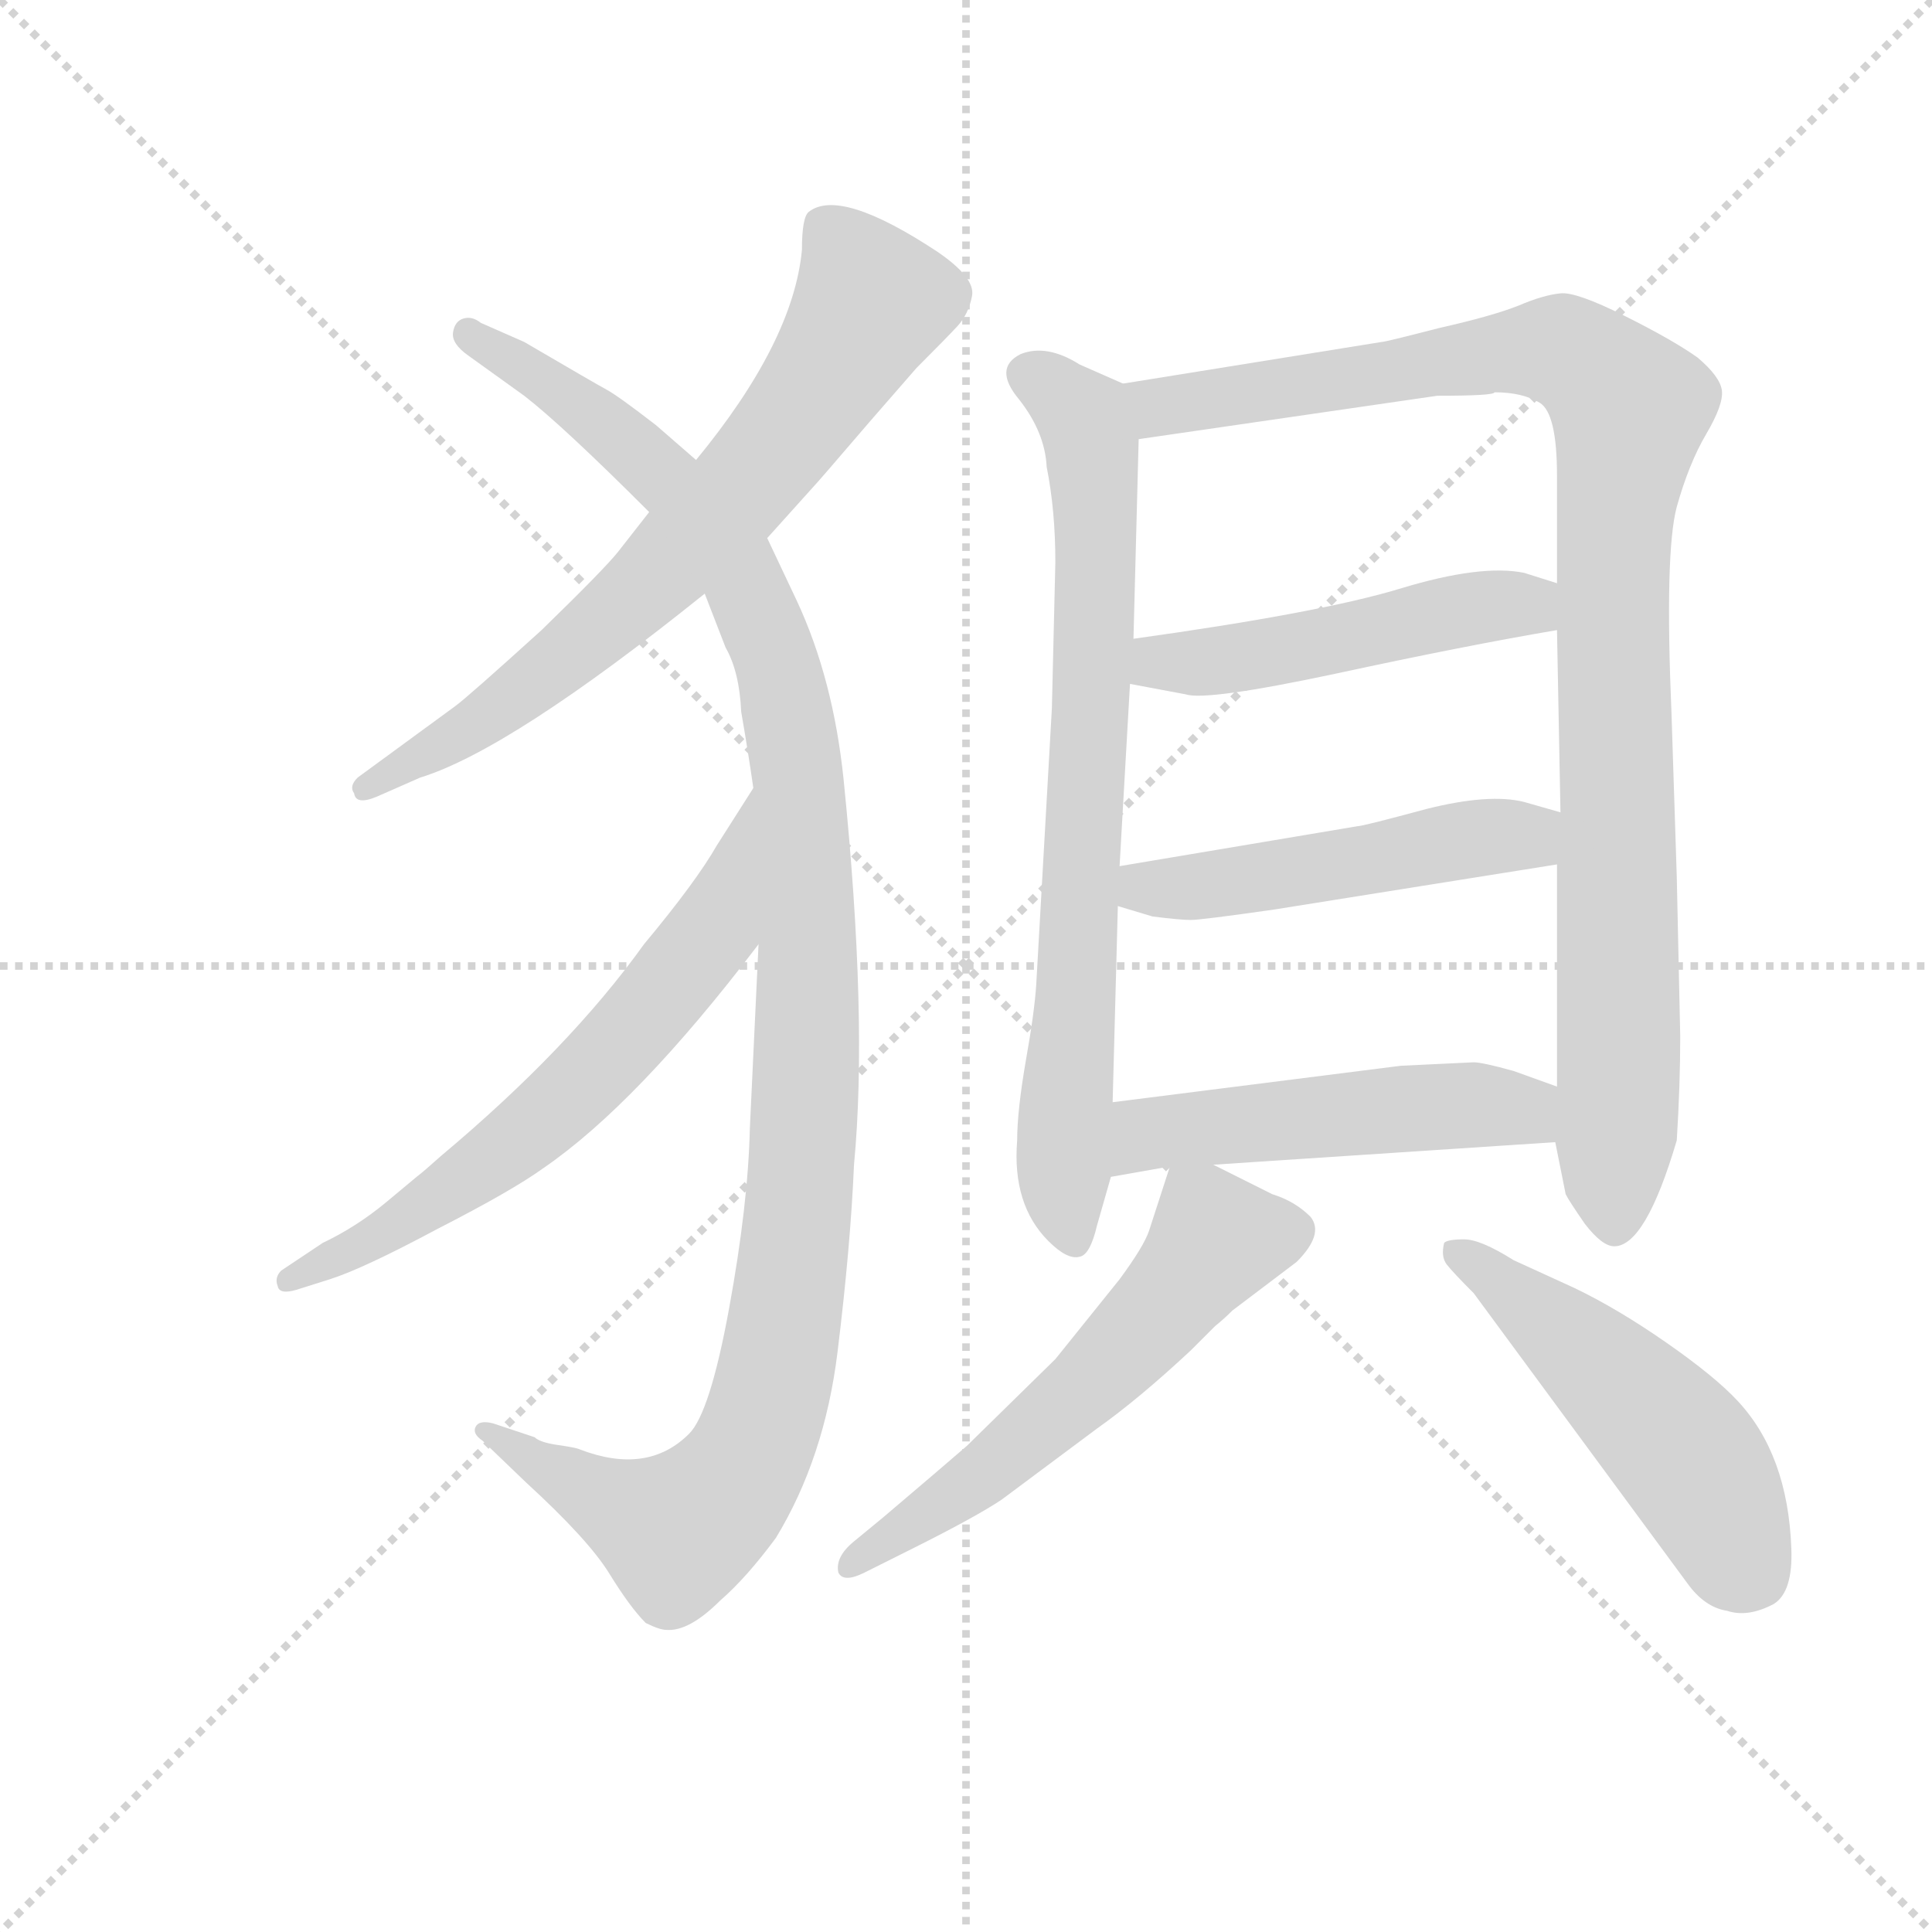 <svg version="1.1" viewBox="0 0 1024 1024" xmlns="http://www.w3.org/2000/svg">
  <g stroke="lightgray" stroke-dasharray="1,1" stroke-width="1" transform="scale(4, 4)">
    <line x1="0" y1="0" x2="256" y2="256"></line>
    <line x1="256" y1="0" x2="0" y2="256"></line>
    <line x1="128" y1="0" x2="128" y2="256"></line>
    <line x1="0" y1="128" x2="256" y2="128"></line>
  </g>
  <g transform="scale(0.92, -0.92) translate(60, -830)">
    <style type="text/css">
      
        @keyframes keyframes0 {
          from {
            stroke: blue;
            stroke-dashoffset: 717;
            stroke-width: 128;
          }
          70% {
            animation-timing-function: step-end;
            stroke: blue;
            stroke-dashoffset: 0;
            stroke-width: 128;
          }
          to {
            stroke: black;
            stroke-width: 1024;
          }
        }
        #make-me-a-hanzi-animation-0 {
          animation: keyframes0 0.833s both;
          animation-delay: 0s;
          animation-timing-function: linear;
        }
      
        @keyframes keyframes1 {
          from {
            stroke: blue;
            stroke-dashoffset: 1169;
            stroke-width: 128;
          }
          79% {
            animation-timing-function: step-end;
            stroke: blue;
            stroke-dashoffset: 0;
            stroke-width: 128;
          }
          to {
            stroke: black;
            stroke-width: 1024;
          }
        }
        #make-me-a-hanzi-animation-1 {
          animation: keyframes1 1.201s both;
          animation-delay: 0.833s;
          animation-timing-function: linear;
        }
      
        @keyframes keyframes2 {
          from {
            stroke: blue;
            stroke-dashoffset: 655;
            stroke-width: 128;
          }
          68% {
            animation-timing-function: step-end;
            stroke: blue;
            stroke-dashoffset: 0;
            stroke-width: 128;
          }
          to {
            stroke: black;
            stroke-width: 1024;
          }
        }
        #make-me-a-hanzi-animation-2 {
          animation: keyframes2 0.783s both;
          animation-delay: 2.035s;
          animation-timing-function: linear;
        }
      
        @keyframes keyframes3 {
          from {
            stroke: blue;
            stroke-dashoffset: 770;
            stroke-width: 128;
          }
          71% {
            animation-timing-function: step-end;
            stroke: blue;
            stroke-dashoffset: 0;
            stroke-width: 128;
          }
          to {
            stroke: black;
            stroke-width: 1024;
          }
        }
        #make-me-a-hanzi-animation-3 {
          animation: keyframes3 0.877s both;
          animation-delay: 2.818s;
          animation-timing-function: linear;
        }
      
        @keyframes keyframes4 {
          from {
            stroke: blue;
            stroke-dashoffset: 1029;
            stroke-width: 128;
          }
          77% {
            animation-timing-function: step-end;
            stroke: blue;
            stroke-dashoffset: 0;
            stroke-width: 128;
          }
          to {
            stroke: black;
            stroke-width: 1024;
          }
        }
        #make-me-a-hanzi-animation-4 {
          animation: keyframes4 1.087s both;
          animation-delay: 3.694s;
          animation-timing-function: linear;
        }
      
        @keyframes keyframes5 {
          from {
            stroke: blue;
            stroke-dashoffset: 494;
            stroke-width: 128;
          }
          62% {
            animation-timing-function: step-end;
            stroke: blue;
            stroke-dashoffset: 0;
            stroke-width: 128;
          }
          to {
            stroke: black;
            stroke-width: 1024;
          }
        }
        #make-me-a-hanzi-animation-5 {
          animation: keyframes5 0.652s both;
          animation-delay: 4.782s;
          animation-timing-function: linear;
        }
      
        @keyframes keyframes6 {
          from {
            stroke: blue;
            stroke-dashoffset: 501;
            stroke-width: 128;
          }
          62% {
            animation-timing-function: step-end;
            stroke: blue;
            stroke-dashoffset: 0;
            stroke-width: 128;
          }
          to {
            stroke: black;
            stroke-width: 1024;
          }
        }
        #make-me-a-hanzi-animation-6 {
          animation: keyframes6 0.658s both;
          animation-delay: 5.434s;
          animation-timing-function: linear;
        }
      
        @keyframes keyframes7 {
          from {
            stroke: blue;
            stroke-dashoffset: 512;
            stroke-width: 128;
          }
          63% {
            animation-timing-function: step-end;
            stroke: blue;
            stroke-dashoffset: 0;
            stroke-width: 128;
          }
          to {
            stroke: black;
            stroke-width: 1024;
          }
        }
        #make-me-a-hanzi-animation-7 {
          animation: keyframes7 0.667s both;
          animation-delay: 6.092s;
          animation-timing-function: linear;
        }
      
        @keyframes keyframes8 {
          from {
            stroke: blue;
            stroke-dashoffset: 578;
            stroke-width: 128;
          }
          65% {
            animation-timing-function: step-end;
            stroke: blue;
            stroke-dashoffset: 0;
            stroke-width: 128;
          }
          to {
            stroke: black;
            stroke-width: 1024;
          }
        }
        #make-me-a-hanzi-animation-8 {
          animation: keyframes8 0.72s both;
          animation-delay: 6.758s;
          animation-timing-function: linear;
        }
      
        @keyframes keyframes9 {
          from {
            stroke: blue;
            stroke-dashoffset: 509;
            stroke-width: 128;
          }
          62% {
            animation-timing-function: step-end;
            stroke: blue;
            stroke-dashoffset: 0;
            stroke-width: 128;
          }
          to {
            stroke: black;
            stroke-width: 1024;
          }
        }
        #make-me-a-hanzi-animation-9 {
          animation: keyframes9 0.664s both;
          animation-delay: 7.479s;
          animation-timing-function: linear;
        }
      
    </style>
    
      <path d="M 314 535 L 296 512 Q 288 502 252 467 Q 209 428 202 423 L 146 382 Q 141 377 144 373 Q 145 366 157 371 L 182 382 Q 234 398 346 488 L 382 520 L 409 550 Q 411 552 441 587 L 468 618 Q 485 635 491.5 642 Q 498 649 500 659.5 Q 502 670 480 685 Q 424 722 406 708 Q 402 705 402 686 Q 397 633 341 565 L 314 535 Z" fill="lightgray"></path>
    
      <path d="M 341 565 L 318 585 Q 296 602 289.5 605.5 Q 283 609 242 633 L 217 644 Q 212 648 207 646.5 Q 202 645 201 638.5 Q 200 632 210 625 L 242 602 Q 264 585 314 535 L 346 488 L 358 457 Q 366 443 367 420 Q 371 397 374 376 L 377 286 L 372 180 Q 371 136 360 76 Q 349 16 337 4 Q 313 -20 274 -5 Q 272 -4 261.5 -2.5 Q 251 -1 248 2 L 224 10 Q 216 12 214 8 Q 212 4 218 0 L 243 -24 Q 279 -57 291 -76.5 Q 303 -96 312 -105 Q 320 -109 324 -109 Q 337 -110 355 -92 Q 370 -79 387 -56 Q 415 -10 422.5 51 Q 430 112 432 159 Q 440 243 426 381 Q 420 439 399 484 L 382 520 L 341 565 Z" fill="lightgray"></path>
    
      <path d="M 374 376 L 353 343 Q 341 322 311 286 Q 268 226 194 164 Q 184 155 180 152 L 162 137 Q 145 123 126 114 L 102 98 Q 98 94 100 89 Q 101 84 111 87 L 130 93 Q 149 99 192 122 Q 235 144 253 157 Q 307 194 377 286 C 395 310 390 401 374 376 Z" fill="lightgray"></path>
    
      <path d="M 546 422 L 537 263 Q 536 247 531 219 Q 526 190 526 173 Q 523 136 544 115 Q 555 104 562 106 Q 568 107 572 124 L 580 152 L 581 195 L 584 308 L 585 331 L 591 436 L 593 462 L 596 577 C 597 605 597 605 587 609 L 562 620 Q 543 632 528 626 Q 512 618 527 600 Q 542 581 543 561 Q 548 536 548 506 L 546 422 Z" fill="lightgray"></path>
    
      <path d="M 836 172 L 842 142 Q 844 138 853 125 Q 863 112 870 112 Q 888 112 906 173 Q 908 205 908 233 L 906 325 L 903 418 Q 899 512 906 538 Q 913 563 923 580 Q 933 597 932 605 Q 931 613 918 624 Q 904 634 876 648 Q 848 662 839 661 Q 829 660 815 654 Q 800 648 769 641 Q 738 633 736 633 L 587 609 C 557 604 566 573 596 577 L 768 602 Q 801 602 801 604 Q 817 604 827 598 Q 837 592 837 556 L 837 494 L 837 467 L 839 362 L 837 332 L 837 204 L 836 172 Z" fill="lightgray"></path>
    
      <path d="M 591 436 L 623 430 Q 635 426 710 442 Q 784 458 837 467 C 867 472 866 485 837 494 L 818 500 Q 793 505 747 491 Q 701 477 593 462 C 563 458 562 442 591 436 Z" fill="lightgray"></path>
    
      <path d="M 584 308 L 604 302 Q 620 300 626 300 Q 632 300 674 306 L 837 332 C 867 337 868 354 839 362 L 818 368 Q 798 373 762 364 Q 725 354 722 354 L 585 331 C 555 326 555 317 584 308 Z" fill="lightgray"></path>
    
      <path d="M 580 152 L 614 158 L 639 159 L 836 172 C 866 174 865 194 837 204 L 812 213 Q 794 218 789 218 L 747 216 L 581 195 C 551 191 550 147 580 152 Z" fill="lightgray"></path>
    
      <path d="M 614 158 L 602 121 Q 599 112 585 93 L 548 47 L 497 -3 Q 482 -16 449 -44 L 432 -58 Q 421 -67 423 -76 Q 426 -82 438 -76 L 466 -62 Q 502 -44 517 -34 L 572 7 Q 596 24 626 52 L 640 66 Q 645 70 650 75 L 687 103 Q 703 119 695 129 Q 686 138 673 142 L 639 159 C 618 170 618 170 614 158 Z" fill="lightgray"></path>
    
      <path d="M 941 23 Q 928 37 900 56.5 Q 872 76 847 88 L 812 104 Q 793 116 783.5 116 Q 774 116 772 114 Q 770 106 773.5 101.5 Q 777 97 789 85 L 912 -82 Q 922 -96 935 -98 Q 947 -102 962 -94 Q 973 -87 972 -62 Q 970 -8 941 23 Z" fill="lightgray"></path>
    
    
      <clipPath id="make-me-a-hanzi-clip-0">
        <path d="M 314 535 L 296 512 Q 288 502 252 467 Q 209 428 202 423 L 146 382 Q 141 377 144 373 Q 145 366 157 371 L 182 382 Q 234 398 346 488 L 382 520 L 409 550 Q 411 552 441 587 L 468 618 Q 485 635 491.5 642 Q 498 649 500 659.5 Q 502 670 480 685 Q 424 722 406 708 Q 402 705 402 686 Q 397 633 341 565 L 314 535 Z"></path>
      </clipPath>
      <path clip-path="url(#make-me-a-hanzi-clip-0)" d="M 414 700 L 442 654 L 387 573 L 322 501 L 265 450 L 151 376" fill="none" id="make-me-a-hanzi-animation-0" stroke-dasharray="589 1178" stroke-linecap="round"></path>
    
      <clipPath id="make-me-a-hanzi-clip-1">
        <path d="M 341 565 L 318 585 Q 296 602 289.5 605.5 Q 283 609 242 633 L 217 644 Q 212 648 207 646.5 Q 202 645 201 638.5 Q 200 632 210 625 L 242 602 Q 264 585 314 535 L 346 488 L 358 457 Q 366 443 367 420 Q 371 397 374 376 L 377 286 L 372 180 Q 371 136 360 76 Q 349 16 337 4 Q 313 -20 274 -5 Q 272 -4 261.5 -2.5 Q 251 -1 248 2 L 224 10 Q 216 12 214 8 Q 212 4 218 0 L 243 -24 Q 279 -57 291 -76.5 Q 303 -96 312 -105 Q 320 -109 324 -109 Q 337 -110 355 -92 Q 370 -79 387 -56 Q 415 -10 422.5 51 Q 430 112 432 159 Q 440 243 426 381 Q 420 439 399 484 L 382 520 L 341 565 Z"></path>
      </clipPath>
      <path clip-path="url(#make-me-a-hanzi-clip-1)" d="M 210 638 L 301 576 L 364 504 L 392 429 L 405 294 L 398 111 L 383 22 L 364 -22 L 330 -52 L 260 -20 L 220 6" fill="none" id="make-me-a-hanzi-animation-1" stroke-dasharray="1041 2082" stroke-linecap="round"></path>
    
      <clipPath id="make-me-a-hanzi-clip-2">
        <path d="M 374 376 L 353 343 Q 341 322 311 286 Q 268 226 194 164 Q 184 155 180 152 L 162 137 Q 145 123 126 114 L 102 98 Q 98 94 100 89 Q 101 84 111 87 L 130 93 Q 149 99 192 122 Q 235 144 253 157 Q 307 194 377 286 C 395 310 390 401 374 376 Z"></path>
      </clipPath>
      <path clip-path="url(#make-me-a-hanzi-clip-2)" d="M 374 368 L 351 293 L 270 201 L 193 139 L 106 92" fill="none" id="make-me-a-hanzi-animation-2" stroke-dasharray="527 1054" stroke-linecap="round"></path>
    
      <clipPath id="make-me-a-hanzi-clip-3">
        <path d="M 546 422 L 537 263 Q 536 247 531 219 Q 526 190 526 173 Q 523 136 544 115 Q 555 104 562 106 Q 568 107 572 124 L 580 152 L 581 195 L 584 308 L 585 331 L 591 436 L 593 462 L 596 577 C 597 605 597 605 587 609 L 562 620 Q 543 632 528 626 Q 512 618 527 600 Q 542 581 543 561 Q 548 536 548 506 L 546 422 Z"></path>
      </clipPath>
      <path clip-path="url(#make-me-a-hanzi-clip-3)" d="M 534 612 L 566 586 L 571 542 L 553 178 L 559 114" fill="none" id="make-me-a-hanzi-animation-3" stroke-dasharray="642 1284" stroke-linecap="round"></path>
    
      <clipPath id="make-me-a-hanzi-clip-4">
        <path d="M 836 172 L 842 142 Q 844 138 853 125 Q 863 112 870 112 Q 888 112 906 173 Q 908 205 908 233 L 906 325 L 903 418 Q 899 512 906 538 Q 913 563 923 580 Q 933 597 932 605 Q 931 613 918 624 Q 904 634 876 648 Q 848 662 839 661 Q 829 660 815 654 Q 800 648 769 641 Q 738 633 736 633 L 587 609 C 557 604 566 573 596 577 L 768 602 Q 801 602 801 604 Q 817 604 827 598 Q 837 592 837 556 L 837 494 L 837 467 L 839 362 L 837 332 L 837 204 L 836 172 Z"></path>
      </clipPath>
      <path clip-path="url(#make-me-a-hanzi-clip-4)" d="M 595 606 L 617 596 L 802 627 L 839 628 L 879 594 L 869 502 L 870 123" fill="none" id="make-me-a-hanzi-animation-4" stroke-dasharray="901 1802" stroke-linecap="round"></path>
    
      <clipPath id="make-me-a-hanzi-clip-5">
        <path d="M 591 436 L 623 430 Q 635 426 710 442 Q 784 458 837 467 C 867 472 866 485 837 494 L 818 500 Q 793 505 747 491 Q 701 477 593 462 C 563 458 562 442 591 436 Z"></path>
      </clipPath>
      <path clip-path="url(#make-me-a-hanzi-clip-5)" d="M 598 442 L 609 449 L 673 453 L 801 481 L 830 474" fill="none" id="make-me-a-hanzi-animation-5" stroke-dasharray="366 732" stroke-linecap="round"></path>
    
      <clipPath id="make-me-a-hanzi-clip-6">
        <path d="M 584 308 L 604 302 Q 620 300 626 300 Q 632 300 674 306 L 837 332 C 867 337 868 354 839 362 L 818 368 Q 798 373 762 364 Q 725 354 722 354 L 585 331 C 555 326 555 317 584 308 Z"></path>
      </clipPath>
      <path clip-path="url(#make-me-a-hanzi-clip-6)" d="M 591 313 L 599 319 L 662 323 L 831 355" fill="none" id="make-me-a-hanzi-animation-6" stroke-dasharray="373 746" stroke-linecap="round"></path>
    
      <clipPath id="make-me-a-hanzi-clip-7">
        <path d="M 580 152 L 614 158 L 639 159 L 836 172 C 866 174 865 194 837 204 L 812 213 Q 794 218 789 218 L 747 216 L 581 195 C 551 191 550 147 580 152 Z"></path>
      </clipPath>
      <path clip-path="url(#make-me-a-hanzi-clip-7)" d="M 585 159 L 601 177 L 727 190 L 811 191 L 828 178" fill="none" id="make-me-a-hanzi-animation-7" stroke-dasharray="384 768" stroke-linecap="round"></path>
    
      <clipPath id="make-me-a-hanzi-clip-8">
        <path d="M 614 158 L 602 121 Q 599 112 585 93 L 548 47 L 497 -3 Q 482 -16 449 -44 L 432 -58 Q 421 -67 423 -76 Q 426 -82 438 -76 L 466 -62 Q 502 -44 517 -34 L 572 7 Q 596 24 626 52 L 640 66 Q 645 70 650 75 L 687 103 Q 703 119 695 129 Q 686 138 673 142 L 639 159 C 618 170 618 170 614 158 Z"></path>
      </clipPath>
      <path clip-path="url(#make-me-a-hanzi-clip-8)" d="M 679 119 L 640 116 L 601 67 L 533 2 L 431 -72" fill="none" id="make-me-a-hanzi-animation-8" stroke-dasharray="450 900" stroke-linecap="round"></path>
    
      <clipPath id="make-me-a-hanzi-clip-9">
        <path d="M 941 23 Q 928 37 900 56.5 Q 872 76 847 88 L 812 104 Q 793 116 783.5 116 Q 774 116 772 114 Q 770 106 773.5 101.5 Q 777 97 789 85 L 912 -82 Q 922 -96 935 -98 Q 947 -102 962 -94 Q 973 -87 972 -62 Q 970 -8 941 23 Z"></path>
      </clipPath>
      <path clip-path="url(#make-me-a-hanzi-clip-9)" d="M 779 108 L 798 98 L 894 11 L 917 -16 L 948 -75" fill="none" id="make-me-a-hanzi-animation-9" stroke-dasharray="381 762" stroke-linecap="round"></path>
    
  </g>
</svg>